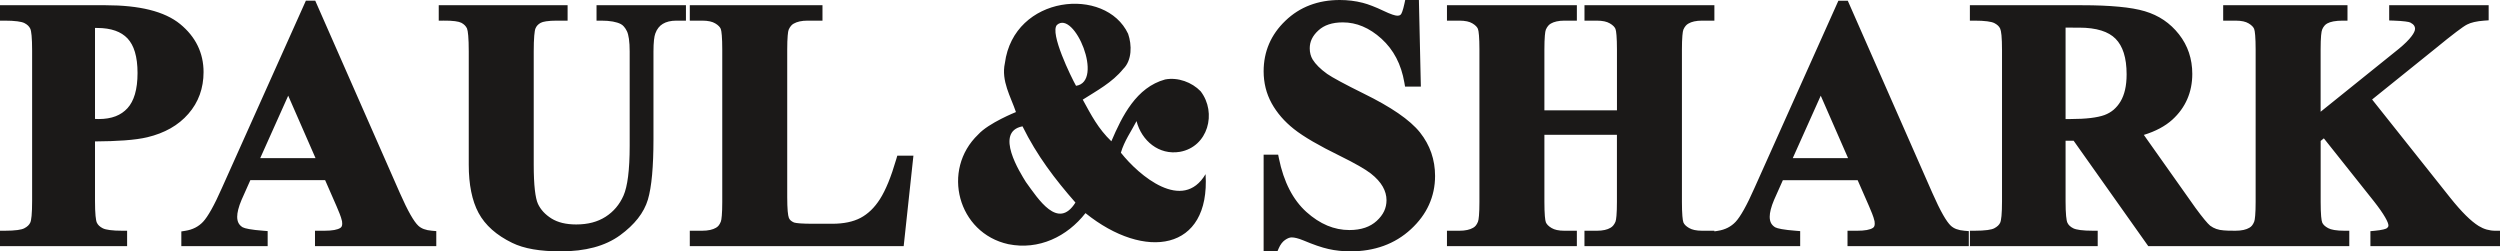 <?xml version="1.0" encoding="UTF-8" standalone="no"?>
<svg
   xmlns:dc="http://purl.org/dc/elements/1.1/"
   xmlns:cc="http://creativecommons.org/ns#"
   xmlns:rdf="http://www.w3.org/1999/02/22-rdf-syntax-ns#"
   xmlns:svg="http://www.w3.org/2000/svg"
   xmlns="http://www.w3.org/2000/svg"
   viewBox="0 0 283.465 28.502"
   id="svg87"
   height="28.502"
   width="283.465"
   version="1.1">
  <defs
     id="defs91" />
  <path
     id="path85"
     style="fill:#1b1918;fill-rule:evenodd"
     d="m 116.32,20.637 c 1.405,1.931 3.64,5.492 5.62,2.33 -2.292,-2.613 -4.363,-5.314 -6.002,-8.643 -3.235,0.617 -0.245,5.296 0.382,6.313 z M 10.772,16.034 v 6.747 c 0,0.71 0.021,1.278 0.061,1.696 0.037,0.385 0.089,0.645 0.148,0.771 0.062,0.13 0.145,0.244 0.249,0.344 0.114,0.11 0.262,0.211 0.435,0.297 0.168,0.083 0.431,0.149 0.782,0.196 0.378,0.051 0.858,0.077 1.429,0.077 h 0.537 v 1.747 H 0 v -1.747 h 0.537 c 0.587,0 1.075,-0.027 1.457,-0.079 0.347,-0.046 0.603,-0.116 0.759,-0.199 C 2.929,25.794 3.071,25.694 3.183,25.586 3.288,25.483 3.373,25.366 3.43,25.244 3.494,25.112 3.545,24.856 3.581,24.477 3.621,24.059 3.642,23.491 3.642,22.781 V 5.721 C 3.642,5.011 3.621,4.444 3.581,4.025 3.545,3.64 3.494,3.381 3.433,3.254 3.371,3.125 3.287,3.006 3.184,2.906 3.073,2.798 2.93,2.698 2.761,2.613 2.594,2.53 2.329,2.464 1.979,2.418 1.598,2.367 1.114,2.34 0.537,2.34 H 0 v -1.747 h 11.976 c 1.922,0 3.584,0.175 4.979,0.52 1.431,0.356 2.591,0.896 3.469,1.613 0.878,0.719 1.543,1.538 1.986,2.447 0.447,0.914 0.671,1.917 0.671,3.002 0,0.911 -0.145,1.765 -0.43,2.556 -0.287,0.795 -0.72,1.522 -1.293,2.177 -0.564,0.649 -1.241,1.2 -2.023,1.643 -0.778,0.44 -1.657,0.778 -2.63,1.009 -0.657,0.159 -1.529,0.282 -2.608,0.359 -0.94,0.068 -2.05,0.107 -3.325,0.116 z m 0,-12.863 v 10.314 l 0.432,0.013 c 0.726,-10e-4 1.364,-0.107 1.905,-0.316 0.527,-0.203 0.978,-0.509 1.347,-0.914 0.369,-0.404 0.651,-0.934 0.842,-1.583 0.197,-0.672 0.297,-1.478 0.297,-2.41 0,-0.921 -0.1,-1.715 -0.297,-2.377 C 15.11,5.263 14.826,4.749 14.462,4.359 14.098,3.973 13.633,3.677 13.078,3.481 12.499,3.276 11.814,3.171 11.033,3.171 Z m 26.094,17.257 h -8.48 l -0.999,2.241 c -0.166,0.39 -0.292,0.754 -0.375,1.085 -0.079,0.311 -0.118,0.588 -0.118,0.827 0,0.283 0.053,0.524 0.156,0.717 0.1,0.186 0.256,0.345 0.461,0.471 0.122,0.069 0.37,0.141 0.735,0.207 0.399,0.072 0.938,0.137 1.607,0.187 l 0.497,0.04 v 1.706 h -9.789 v -1.667 l 0.455,-0.072 c 0.411,-0.063 0.789,-0.183 1.123,-0.354 0.334,-0.171 0.63,-0.393 0.885,-0.665 0.271,-0.289 0.587,-0.754 0.944,-1.389 0.368,-0.656 0.769,-1.478 1.199,-2.456 L 34.681,0.079 h 1.064 l 9.594,21.807 c 0.445,1.013 0.85,1.839 1.207,2.467 0.342,0.6 0.641,1.017 0.888,1.245 0.169,0.156 0.378,0.283 0.621,0.375 0.259,0.097 0.566,0.162 0.92,0.19 l 0.494,0.041 v 1.705 h -13.753 v -1.747 h 1.058 c 0.9,0 1.517,-0.111 1.833,-0.333 0.062,-0.045 0.111,-0.104 0.142,-0.17 0.034,-0.075 0.053,-0.173 0.053,-0.292 l -0.021,-0.284 c -0.135,-0.603 -0.389,-1.13 -0.624,-1.705 z m -1.089,-2.498 -3.098,-7.081 -3.173,7.081 z M 50.284,0.593 h 14.074 v 1.747 h -1.217 c -0.482,0 -0.886,0.025 -1.212,0.075 -0.287,0.044 -0.499,0.103 -0.627,0.176 -0.145,0.08 -0.265,0.173 -0.359,0.276 -0.093,0.1 -0.169,0.22 -0.223,0.349 -0.061,0.139 -0.108,0.416 -0.144,0.83 -0.04,0.458 -0.059,1.058 -0.059,1.793 v 12.837 c 0,1.155 0.044,2.11 0.128,2.86 0.082,0.72 0.2,1.248 0.349,1.574 0.153,0.33 0.362,0.635 0.611,0.909 0.258,0.279 0.571,0.535 0.931,0.761 0.356,0.22 0.766,0.387 1.223,0.499 0.465,0.113 0.992,0.172 1.571,0.172 0.663,0 1.276,-0.073 1.833,-0.22 0.549,-0.145 1.051,-0.363 1.5,-0.651 0.45,-0.289 0.848,-0.635 1.186,-1.034 0.338,-0.399 0.623,-0.858 0.848,-1.369 0.225,-0.513 0.4,-1.236 0.517,-2.158 0.12,-0.945 0.182,-2.108 0.182,-3.484 V 5.84 C 71.398,5.277 71.368,4.794 71.311,4.398 71.257,4.027 71.181,3.738 71.085,3.542 70.985,3.336 70.873,3.16 70.747,3.018 70.64,2.892 70.519,2.795 70.391,2.728 70.15,2.603 69.845,2.508 69.489,2.443 69.117,2.375 68.677,2.34 68.175,2.34 h -0.537 v -1.747 h 10.138 v 1.747 H 76.698 c -0.326,0 -0.62,0.032 -0.878,0.096 -0.249,0.061 -0.476,0.153 -0.671,0.272 -0.189,0.114 -0.354,0.261 -0.49,0.434 -0.142,0.177 -0.261,0.393 -0.348,0.637 l -0.006,0.015 c -0.063,0.162 -0.116,0.411 -0.152,0.74 -0.039,0.347 -0.059,0.783 -0.059,1.306 v 9.962 c 0,1.54 -0.054,2.885 -0.156,4.026 -0.104,1.15 -0.264,2.082 -0.473,2.794 -0.223,0.751 -0.603,1.469 -1.138,2.151 -0.523,0.666 -1.199,1.303 -2.02,1.903 -0.844,0.613 -1.834,1.075 -2.967,1.378 -1.116,0.297 -2.378,0.448 -3.783,0.448 -1.161,0 -2.198,-0.08 -3.104,-0.235 -0.923,-0.159 -1.719,-0.406 -2.382,-0.731 -0.885,-0.43 -1.647,-0.928 -2.281,-1.49 -0.642,-0.569 -1.155,-1.209 -1.531,-1.909 C 53.889,23.45 53.608,22.64 53.424,21.717 53.242,20.821 53.15,19.807 53.15,18.684 V 5.84 C 53.15,5.082 53.129,4.48 53.091,4.042 53.056,3.638 53.008,3.366 52.952,3.231 52.89,3.098 52.808,2.978 52.709,2.877 52.607,2.77 52.47,2.67 52.312,2.585 52.161,2.506 51.925,2.446 51.608,2.402 51.254,2.354 50.812,2.333 50.289,2.339 l -0.542,0.007 V 0.593 Z m 53.221,17.653 -1.04,9.663 H 78.213 v -1.747 h 1.4 c 0.342,0 0.647,-0.03 0.91,-0.089 0.254,-0.055 0.475,-0.14 0.654,-0.244 0.12,-0.068 0.221,-0.151 0.303,-0.251 0.09,-0.11 0.172,-0.252 0.242,-0.427 l 0.007,-0.014 c 0.044,-0.099 0.083,-0.327 0.113,-0.682 0.034,-0.396 0.052,-0.917 0.052,-1.557 V 5.603 c 0,-0.654 -0.018,-1.188 -0.052,-1.596 C 81.812,3.635 81.77,3.388 81.722,3.271 81.677,3.167 81.605,3.063 81.51,2.966 81.405,2.856 81.261,2.747 81.092,2.649 80.926,2.549 80.724,2.473 80.49,2.422 80.241,2.368 79.945,2.34 79.613,2.34 h -1.4 v -1.747 h 15.045 v 1.747 h -1.683 c -0.342,0 -0.645,0.03 -0.91,0.089 -0.258,0.058 -0.482,0.142 -0.665,0.247 L 89.986,2.683 C 89.879,2.741 89.779,2.826 89.69,2.93 89.59,3.047 89.5,3.193 89.424,3.367 89.38,3.465 89.342,3.692 89.313,4.042 89.279,4.437 89.26,4.962 89.26,5.603 v 16.743 c 0,0.665 0.02,1.2 0.053,1.593 0.034,0.376 0.08,0.635 0.135,0.769 0.048,0.113 0.117,0.211 0.203,0.289 0.097,0.089 0.227,0.166 0.38,0.233 0.133,0.042 0.363,0.076 0.697,0.1 0.373,0.027 0.861,0.041 1.457,0.041 h 2.177 c 1.3,0 2.374,-0.224 3.215,-0.668 0.417,-0.22 0.811,-0.51 1.178,-0.862 0.368,-0.355 0.71,-0.78 1.021,-1.268 0.318,-0.5 0.635,-1.13 0.943,-1.879 0.308,-0.752 0.611,-1.641 0.907,-2.653 l 0.114,-0.387 h 1.829 z m 57.39,-17.719 0.21,9.294 h -1.791 L 159.237,9.374 c -0.179,-1.043 -0.485,-1.981 -0.916,-2.806 -0.428,-0.821 -0.989,-1.548 -1.674,-2.172 -0.685,-0.621 -1.399,-1.092 -2.137,-1.4 -0.723,-0.306 -1.478,-0.458 -2.258,-0.458 -0.604,0 -1.14,0.079 -1.599,0.234 -0.45,0.149 -0.84,0.378 -1.167,0.679 -0.334,0.303 -0.583,0.626 -0.743,0.962 -0.158,0.331 -0.237,0.689 -0.237,1.065 0,0.242 0.028,0.473 0.085,0.683 0.052,0.208 0.137,0.406 0.244,0.586 0.161,0.262 0.38,0.531 0.651,0.802 0.275,0.275 0.61,0.555 0.999,0.833 0.29,0.2 0.786,0.493 1.479,0.866 0.693,0.375 1.578,0.828 2.649,1.357 1.558,0.764 2.867,1.509 3.921,2.232 1.078,0.741 1.905,1.469 2.474,2.182 0.569,0.719 0.998,1.492 1.281,2.312 0.285,0.824 0.428,1.699 0.428,2.62 0,1.168 -0.233,2.263 -0.693,3.274 -0.452,1.003 -1.138,1.927 -2.047,2.767 -0.904,0.834 -1.936,1.465 -3.091,1.885 -1.145,0.416 -2.409,0.625 -3.783,0.625 -0.421,0 -0.845,-0.024 -1.261,-0.068 -0.414,-0.042 -0.814,-0.111 -1.198,-0.197 -0.393,-0.087 -0.833,-0.214 -1.307,-0.378 -0.465,-0.161 -0.985,-0.362 -1.552,-0.6 -0.282,-0.117 -0.54,-0.204 -0.768,-0.261 -0.21,-0.052 -0.396,-0.079 -0.556,-0.079 -0.106,0 -0.22,0.022 -0.333,0.062 -0.131,0.049 -0.276,0.128 -0.425,0.231 -0.141,0.097 -0.272,0.227 -0.389,0.379 -0.124,0.162 -0.237,0.358 -0.333,0.583 l -0.138,0.327 h -1.565 V 17.534 h 1.647 l 0.087,0.43 c 0.272,1.337 0.673,2.519 1.198,3.535 0.516,1.002 1.157,1.848 1.915,2.533 0.764,0.686 1.557,1.203 2.374,1.546 0.804,0.335 1.64,0.506 2.506,0.506 0.664,0 1.257,-0.09 1.775,-0.266 0.504,-0.172 0.947,-0.431 1.319,-0.772 0.376,-0.345 0.659,-0.714 0.843,-1.106 0.177,-0.38 0.269,-0.797 0.269,-1.244 0,-0.52 -0.142,-1.034 -0.423,-1.53 -0.144,-0.254 -0.33,-0.506 -0.551,-0.751 -0.224,-0.251 -0.496,-0.5 -0.809,-0.745 -0.314,-0.244 -0.762,-0.532 -1.334,-0.859 -0.59,-0.337 -1.305,-0.714 -2.136,-1.123 -1.209,-0.59 -2.246,-1.14 -3.102,-1.637 -0.878,-0.511 -1.595,-0.986 -2.14,-1.419 -0.541,-0.428 -1.026,-0.89 -1.447,-1.376 -0.423,-0.49 -0.787,-1.01 -1.085,-1.55 -0.301,-0.551 -0.531,-1.133 -0.68,-1.737 -0.149,-0.604 -0.225,-1.238 -0.225,-1.885 0,-1.117 0.207,-2.158 0.618,-3.115 0.41,-0.954 1.028,-1.829 1.851,-2.615 0.817,-0.786 1.744,-1.378 2.777,-1.768 C 149.551,0.196 150.684,0 151.915,0 c 0.445,0 0.887,0.027 1.321,0.079 0.425,0.052 0.855,0.132 1.285,0.242 0.321,0.082 0.682,0.202 1.073,0.354 0.397,0.152 0.813,0.334 1.241,0.538 0.423,0.202 0.772,0.351 1.045,0.442 0.246,0.082 0.432,0.125 0.551,0.125 0.104,0 0.196,-0.015 0.262,-0.04 l 0.138,-0.093 c 0.046,-0.049 0.107,-0.168 0.171,-0.345 0.08,-0.223 0.162,-0.517 0.238,-0.878 L 159.331,0 h 1.553 z M 175.113,15.283 v 7.616 c 0,0.656 0.018,1.192 0.052,1.602 0.031,0.363 0.07,0.604 0.117,0.713 0.049,0.111 0.127,0.221 0.227,0.324 0.11,0.108 0.251,0.218 0.418,0.316 0.169,0.101 0.369,0.177 0.599,0.227 0.245,0.055 0.538,0.082 0.866,0.082 h 1.402 v 1.747 H 164.065 v -1.747 h 1.4 c 0.342,0 0.647,-0.03 0.91,-0.089 0.254,-0.055 0.475,-0.14 0.654,-0.244 0.12,-0.068 0.221,-0.151 0.303,-0.251 0.094,-0.116 0.176,-0.258 0.242,-0.424 l 0.007,-0.017 c 0.044,-0.099 0.083,-0.327 0.113,-0.682 0.034,-0.396 0.052,-0.917 0.052,-1.557 V 5.603 c 0,-0.654 -0.018,-1.188 -0.052,-1.596 -0.029,-0.372 -0.072,-0.618 -0.12,-0.735 -0.045,-0.104 -0.117,-0.208 -0.211,-0.306 -0.106,-0.11 -0.249,-0.218 -0.418,-0.317 -0.166,-0.1 -0.368,-0.176 -0.602,-0.227 -0.249,-0.053 -0.545,-0.082 -0.878,-0.082 h -1.4 v -1.747 h 14.729 v 1.747 h -1.402 c -0.338,0 -0.638,0.03 -0.899,0.089 -0.251,0.055 -0.472,0.14 -0.651,0.244 -0.116,0.066 -0.217,0.152 -0.306,0.258 -0.097,0.116 -0.186,0.263 -0.259,0.432 -0.045,0.103 -0.083,0.33 -0.113,0.679 -0.034,0.396 -0.052,0.92 -0.052,1.561 v 6.905 h 8.228 V 5.603 c 0,-0.656 -0.018,-1.192 -0.052,-1.6 -0.03,-0.368 -0.07,-0.613 -0.117,-0.726 -0.044,-0.104 -0.117,-0.21 -0.213,-0.309 -0.107,-0.11 -0.252,-0.218 -0.428,-0.318 -0.171,-0.1 -0.373,-0.177 -0.61,-0.228 -0.249,-0.053 -0.544,-0.082 -0.874,-0.082 h -1.388 v -1.747 h 14.729 v 1.747 h -1.388 c -0.345,0 -0.652,0.03 -0.914,0.089 -0.248,0.055 -0.464,0.138 -0.638,0.242 l -0.021,0.013 c -0.107,0.058 -0.207,0.142 -0.296,0.247 -0.099,0.117 -0.187,0.262 -0.259,0.43 -0.044,0.103 -0.083,0.333 -0.113,0.686 -0.034,0.396 -0.052,0.917 -0.052,1.557 v 17.296 c 0,0.654 0.018,1.188 0.052,1.596 0.03,0.363 0.07,0.609 0.117,0.728 0.049,0.114 0.123,0.218 0.216,0.313 0.108,0.11 0.252,0.217 0.425,0.316 0.172,0.101 0.375,0.177 0.61,0.228 0.251,0.053 0.544,0.082 0.874,0.082 h 1.388 v 0.072 l 0.397,-0.063 c 0.411,-0.063 0.789,-0.183 1.123,-0.354 0.334,-0.171 0.63,-0.393 0.885,-0.665 0.271,-0.289 0.588,-0.754 0.944,-1.389 0.368,-0.656 0.769,-1.478 1.199,-2.456 l 9.512,-21.228 h 1.064 l 9.594,21.807 c 0.445,1.013 0.85,1.839 1.207,2.467 0.342,0.6 0.641,1.017 0.887,1.245 0.169,0.156 0.378,0.283 0.621,0.375 0.259,0.097 0.566,0.162 0.92,0.19 l 0.494,0.041 v 1.705 h -13.753 v -1.747 h 1.058 c 0.9,0 1.517,-0.111 1.833,-0.333 0.062,-0.045 0.111,-0.104 0.142,-0.17 0.034,-0.075 0.053,-0.173 0.053,-0.292 l -0.021,-0.284 c -0.135,-0.603 -0.389,-1.13 -0.624,-1.705 l -1.292,-2.95 h -8.48 l -0.999,2.241 c -0.166,0.39 -0.292,0.754 -0.375,1.085 -0.079,0.311 -0.118,0.588 -0.118,0.827 0,0.283 0.054,0.524 0.156,0.717 0.1,0.186 0.256,0.345 0.461,0.471 0.123,0.069 0.37,0.141 0.735,0.207 0.399,0.072 0.938,0.137 1.607,0.187 l 0.497,0.04 v 1.706 h -24.46 v -1.747 h 1.388 c 0.347,0 0.652,-0.03 0.914,-0.089 0.249,-0.055 0.465,-0.138 0.64,-0.242 l 0.014,-0.008 c 0.11,-0.061 0.213,-0.146 0.301,-0.251 0.1,-0.117 0.187,-0.262 0.259,-0.43 0.045,-0.106 0.083,-0.333 0.113,-0.682 0.034,-0.396 0.052,-0.92 0.052,-1.561 v -7.616 z m 34.432,2.647 -3.098,-7.081 -3.173,7.081 z m 24.662,-1.975 v 6.865 c 0,0.7 0.021,1.262 0.061,1.678 0.037,0.379 0.087,0.634 0.148,0.756 l 0.006,0.014 c 0.055,0.12 0.138,0.234 0.241,0.331 0.113,0.107 0.256,0.206 0.425,0.289 0.168,0.083 0.432,0.149 0.782,0.196 0.383,0.051 0.865,0.077 1.443,0.077 h 0.537 v 1.747 h -14.491 v -1.747 h 0.537 c 0.586,0 1.073,-0.027 1.458,-0.079 0.345,-0.045 0.602,-0.113 0.761,-0.196 0.173,-0.09 0.318,-0.192 0.431,-0.299 0.106,-0.101 0.19,-0.217 0.245,-0.334 0.061,-0.128 0.111,-0.386 0.149,-0.761 0.039,-0.416 0.06,-0.975 0.06,-1.674 V 5.682 c 0,-0.703 -0.021,-1.264 -0.06,-1.679 -0.038,-0.378 -0.089,-0.633 -0.148,-0.755 -0.062,-0.135 -0.145,-0.248 -0.248,-0.345 C 226.43,2.794 226.282,2.695 226.117,2.612 225.95,2.53 225.688,2.464 225.337,2.418 224.953,2.367 224.472,2.34 223.894,2.34 h -0.537 v -1.747 h 12.727 c 1.589,0 2.98,0.056 4.169,0.169 1.2,0.111 2.182,0.285 2.944,0.513 0.788,0.235 1.51,0.571 2.151,1.004 0.642,0.434 1.217,0.975 1.719,1.613 0.5,0.635 0.878,1.334 1.13,2.084 0.252,0.751 0.378,1.554 0.378,2.403 0,1.038 -0.192,1.995 -0.571,2.864 -0.38,0.874 -0.948,1.653 -1.698,2.334 -0.813,0.733 -1.889,1.309 -3.225,1.719 l 5.844,8.259 c 0.403,0.552 0.752,1.006 1.043,1.355 0.271,0.328 0.483,0.555 0.632,0.678 0.214,0.159 0.449,0.285 0.7,0.372 0.258,0.09 0.544,0.146 0.844,0.163 l 0.507,0.03 0.828,0.008 c 0.342,0 0.647,-0.03 0.91,-0.089 0.252,-0.055 0.473,-0.14 0.652,-0.244 0.12,-0.068 0.221,-0.151 0.303,-0.251 0.094,-0.116 0.176,-0.258 0.242,-0.424 l 0.007,-0.017 c 0.044,-0.099 0.083,-0.327 0.113,-0.682 0.034,-0.396 0.052,-0.917 0.052,-1.557 V 5.603 c 0,-0.654 -0.018,-1.188 -0.052,-1.596 -0.03,-0.372 -0.072,-0.618 -0.12,-0.735 -0.045,-0.104 -0.117,-0.208 -0.211,-0.306 -0.106,-0.11 -0.249,-0.218 -0.418,-0.317 -0.166,-0.1 -0.368,-0.176 -0.602,-0.227 -0.249,-0.053 -0.544,-0.082 -0.876,-0.082 h -1.402 v -1.747 h 14.095 v 1.747 h -0.537 c -0.407,0 -0.766,0.03 -1.069,0.087 -0.28,0.054 -0.514,0.133 -0.693,0.233 -0.117,0.062 -0.218,0.148 -0.308,0.251 -0.097,0.111 -0.185,0.252 -0.256,0.414 -0.054,0.118 -0.097,0.351 -0.13,0.7 -0.035,0.385 -0.053,0.912 -0.053,1.578 v 7.068 l 8.884,-7.148 c 0.635,-0.524 1.113,-0.996 1.424,-1.41 0.266,-0.352 0.4,-0.638 0.4,-0.852 0,-0.137 -0.037,-0.258 -0.108,-0.359 C 273.638,2.775 273.493,2.658 273.296,2.555 273.21,2.512 273.023,2.469 272.735,2.433 272.401,2.389 271.961,2.357 271.42,2.338 L 270.9,2.321 V 0.593 h 11.279 V 2.304 L 281.68,2.338 c -0.432,0.03 -0.816,0.085 -1.145,0.161 -0.316,0.072 -0.585,0.168 -0.804,0.282 -0.23,0.113 -0.635,0.393 -1.214,0.831 -0.616,0.464 -1.382,1.075 -2.293,1.823 l -7.26,5.845 8.857,11.14 c 0.638,0.8 1.233,1.472 1.77,2.005 0.531,0.523 1.018,0.926 1.458,1.199 0.293,0.179 0.599,0.316 0.911,0.404 0.313,0.087 0.637,0.134 0.969,0.134 h 0.537 v 1.747 h -14.695 v -1.698 l 0.489,-0.045 c 0.399,-0.037 0.73,-0.087 0.981,-0.148 0.197,-0.048 0.335,-0.1 0.403,-0.148 l 0.138,-0.152 0.034,-0.153 c 0,-0.18 -0.125,-0.49 -0.373,-0.923 -0.28,-0.487 -0.709,-1.1 -1.283,-1.83 l -5.668,-7.126 -0.362,0.292 v 6.922 c 0,0.686 0.02,1.231 0.053,1.624 0.033,0.368 0.077,0.614 0.13,0.728 0.051,0.106 0.128,0.211 0.225,0.306 0.114,0.108 0.262,0.214 0.437,0.307 0.169,0.093 0.402,0.166 0.696,0.215 0.32,0.053 0.711,0.082 1.168,0.082 h 0.537 v 1.747 h -22.793 l -8.464,-11.954 z m 0,-12.823 v 10.365 h 0.565 c 0.876,0 1.641,-0.041 2.288,-0.118 0.632,-0.076 1.155,-0.19 1.558,-0.335 0.386,-0.145 0.734,-0.345 1.031,-0.596 0.301,-0.258 0.571,-0.579 0.792,-0.951 0.223,-0.373 0.394,-0.816 0.51,-1.32 0.118,-0.513 0.177,-1.096 0.177,-1.743 0,-0.944 -0.108,-1.757 -0.324,-2.436 -0.208,-0.655 -0.52,-1.192 -0.926,-1.603 -0.404,-0.409 -0.943,-0.723 -1.609,-0.931 -0.7,-0.22 -1.544,-0.331 -2.527,-0.331 z M 119.847,2.825 c -0.855,0.9 1.613,5.934 2.16,6.905 3.215,-0.468 -0.196,-8.64 -2.16,-6.905 z m 8.066,1.01 c 0.438,1.255 0.448,3.013 -0.561,3.99 -1.248,1.54 -3.006,2.465 -4.582,3.473 0.969,1.771 1.747,3.287 3.242,4.722 1.234,-2.889 2.839,-6.113 6.095,-7.009 1.461,-0.278 3.042,0.318 4.028,1.338 1.874,2.437 0.838,6.303 -2.353,6.867 -2.378,0.399 -4.341,-1.26 -4.914,-3.483 -0.607,1.169 -1.393,2.257 -1.775,3.581 2.067,2.619 7.015,6.792 9.603,2.434 0.549,8.745 -6.893,9.831 -13.616,4.418 -2.084,2.663 -5.289,4.22 -8.746,3.521 -5.73,-1.248 -7.636,-8.421 -3.412,-12.444 1.182,-1.302 4.273,-2.536 4.273,-2.536 -0.583,-1.734 -1.693,-3.531 -1.255,-5.54 1.017,-7.754 11.433,-8.752 13.974,-3.333 z" />
</svg>
